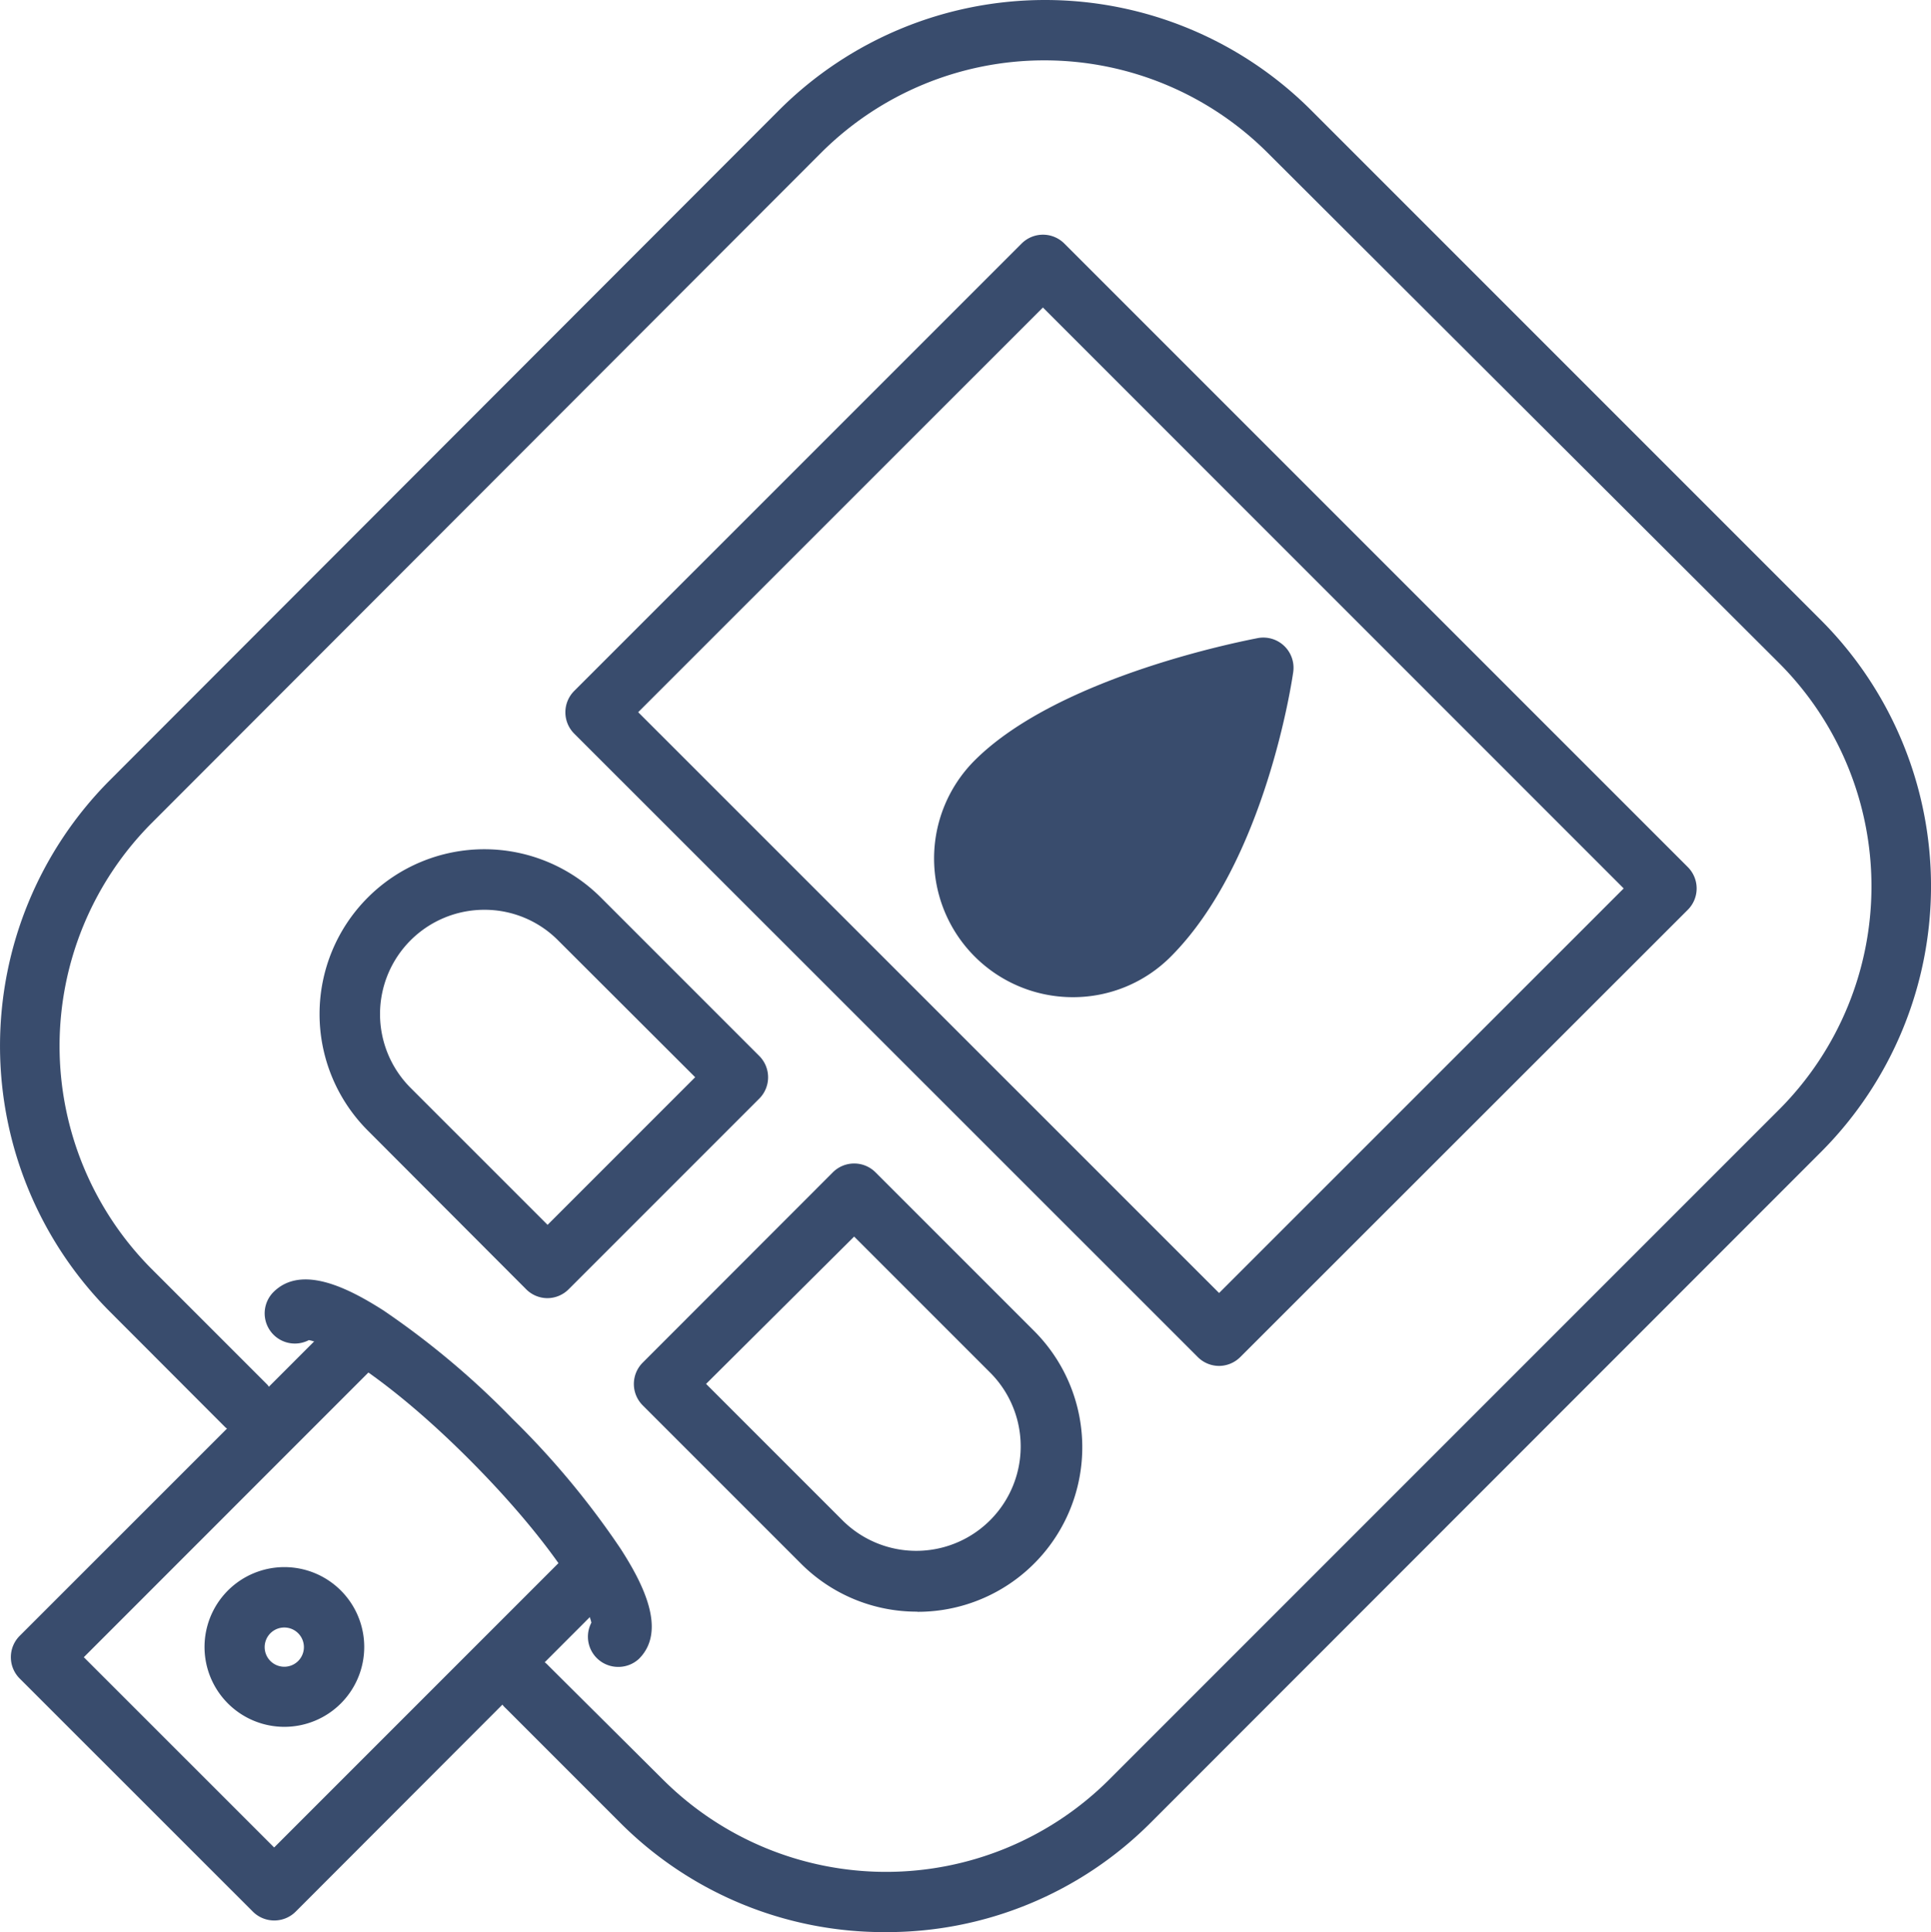 <svg xmlns="http://www.w3.org/2000/svg" width="63.382" height="63.411" viewBox="0 0 63.382 63.411">
  <g id="ico-glucosio" transform="translate(0 0)">
    <path id="Path_2213" data-name="Path 2213" d="M29.107,63.407A12.226,12.226,0,0,1,20.4,59.815l-3.75-3.75a.991.991,0,1,1,1.4-1.4l3.77,3.75a10.368,10.368,0,0,0,14.619,0l22.02-22.02a10.368,10.368,0,0,0,0-14.619L41.635,4.992a10.368,10.368,0,0,0-14.619,0l-22,22.025a10.368,10.368,0,0,0,0,14.619l3.814,3.814a.991.991,0,0,1-1.377,1.4L3.64,43.032a12.35,12.35,0,0,1,0-17.418l22-22.025a12.35,12.35,0,0,1,17.417,0L59.835,20.368a12.35,12.35,0,0,1,0,17.418l-22.02,22.03A12.226,12.226,0,0,1,29.107,63.407Z" transform="translate(-0.046 0.004)" fill="#394c6d"/>
    <path id="Path_2214" data-name="Path 2214" d="M58.967,52.671a.991.991,0,0,1-.7-.292L37.8,31.919a.991.991,0,0,1,0-1.4L52.487,15.834a.991.991,0,0,1,1.4,0L74.353,36.3a.991.991,0,0,1,0,1.4L59.665,52.378A.991.991,0,0,1,58.967,52.671ZM39.9,31.216,58.967,50.278,72.248,37,53.185,17.934Z" transform="translate(-18.953 -7.842)" fill="#394c6d"/>
    <path id="Path_2215" data-name="Path 2215" d="M9.406,106.795a.991.991,0,0,1-.7-.292L1.054,98.854a.991.991,0,0,1,0-1.4L11.487,87.024a.991.991,0,0,1,1.4,1.4L3.159,98.155,9.406,104.4l9.729-9.729a.991.991,0,0,1,1.4,1.4L10.11,106.508A.991.991,0,0,1,9.406,106.795Z" transform="translate(-0.408 -43.766)" fill="#394c6d"/>
    <path id="Path_2216" data-name="Path 2216" d="M16.22,109.061a2.621,2.621,0,1,1,1.853-.768A2.621,2.621,0,0,1,16.22,109.061Zm0-3.26a.644.644,0,1,0,.451.188.644.644,0,0,0-.451-.188Z" transform="translate(-6.885 -52.387)" fill="#394c6d"/>
    <path id="Path_2217" data-name="Path 2217" d="M66.486,54.039a4.553,4.553,0,0,1-3.22-7.768c2.809-2.809,9.036-3.963,9.3-4.018a.991.991,0,0,1,1.159,1.115c-.035.253-.912,6.232-4.022,9.343A4.523,4.523,0,0,1,66.486,54.039Z" transform="translate(-31.277 -21.312)" fill="#394c6d"/>
    <path id="Path_2218" data-name="Path 2218" d="M28.7,70.989A.991.991,0,0,1,28,70.7l-5.2-5.211a5.408,5.408,0,0,1,7.649-7.649l5.2,5.2a.991.991,0,0,1,0,1.4l-6.247,6.247A.991.991,0,0,1,28.7,70.989ZM26.621,58.243A3.423,3.423,0,0,0,24.2,64.083l4.5,4.5,4.845-4.845-4.508-4.5A3.4,3.4,0,0,0,26.621,58.243Z" transform="translate(-10.727 -28.384)" fill="#394c6d"/>
    <path id="Path_2219" data-name="Path 2219" d="M51.35,91.785a5.37,5.37,0,0,1-3.824-1.58l-5.192-5.192a.991.991,0,0,1,0-1.4l6.242-6.247a.991.991,0,0,1,1.4,0l5.2,5.2a5.4,5.4,0,0,1-3.824,9.224Zm-6.935-7.475,4.5,4.5a3.428,3.428,0,0,0,4.86-4.835l-4.5-4.5Z" transform="translate(-21.239 -38.891)" fill="#394c6d"/>
    <path id="Path_2220" data-name="Path 2220" d="M29.181,97.475a.991.991,0,0,1-.877-1.451c-.129-.634-1.328-2.66-3.963-5.311s-4.676-3.854-5.31-3.963a.991.991,0,0,1-1.164-1.575c.936-.936,2.512-.1,3.611.6a27.248,27.248,0,0,1,4.235,3.557A27.245,27.245,0,0,1,29.265,93.6c.708,1.1,1.541,2.675.6,3.611A.991.991,0,0,1,29.181,97.475Z" transform="translate(-8.893 -42.768)" fill="#394c6d"/>
  </g>
</svg>

